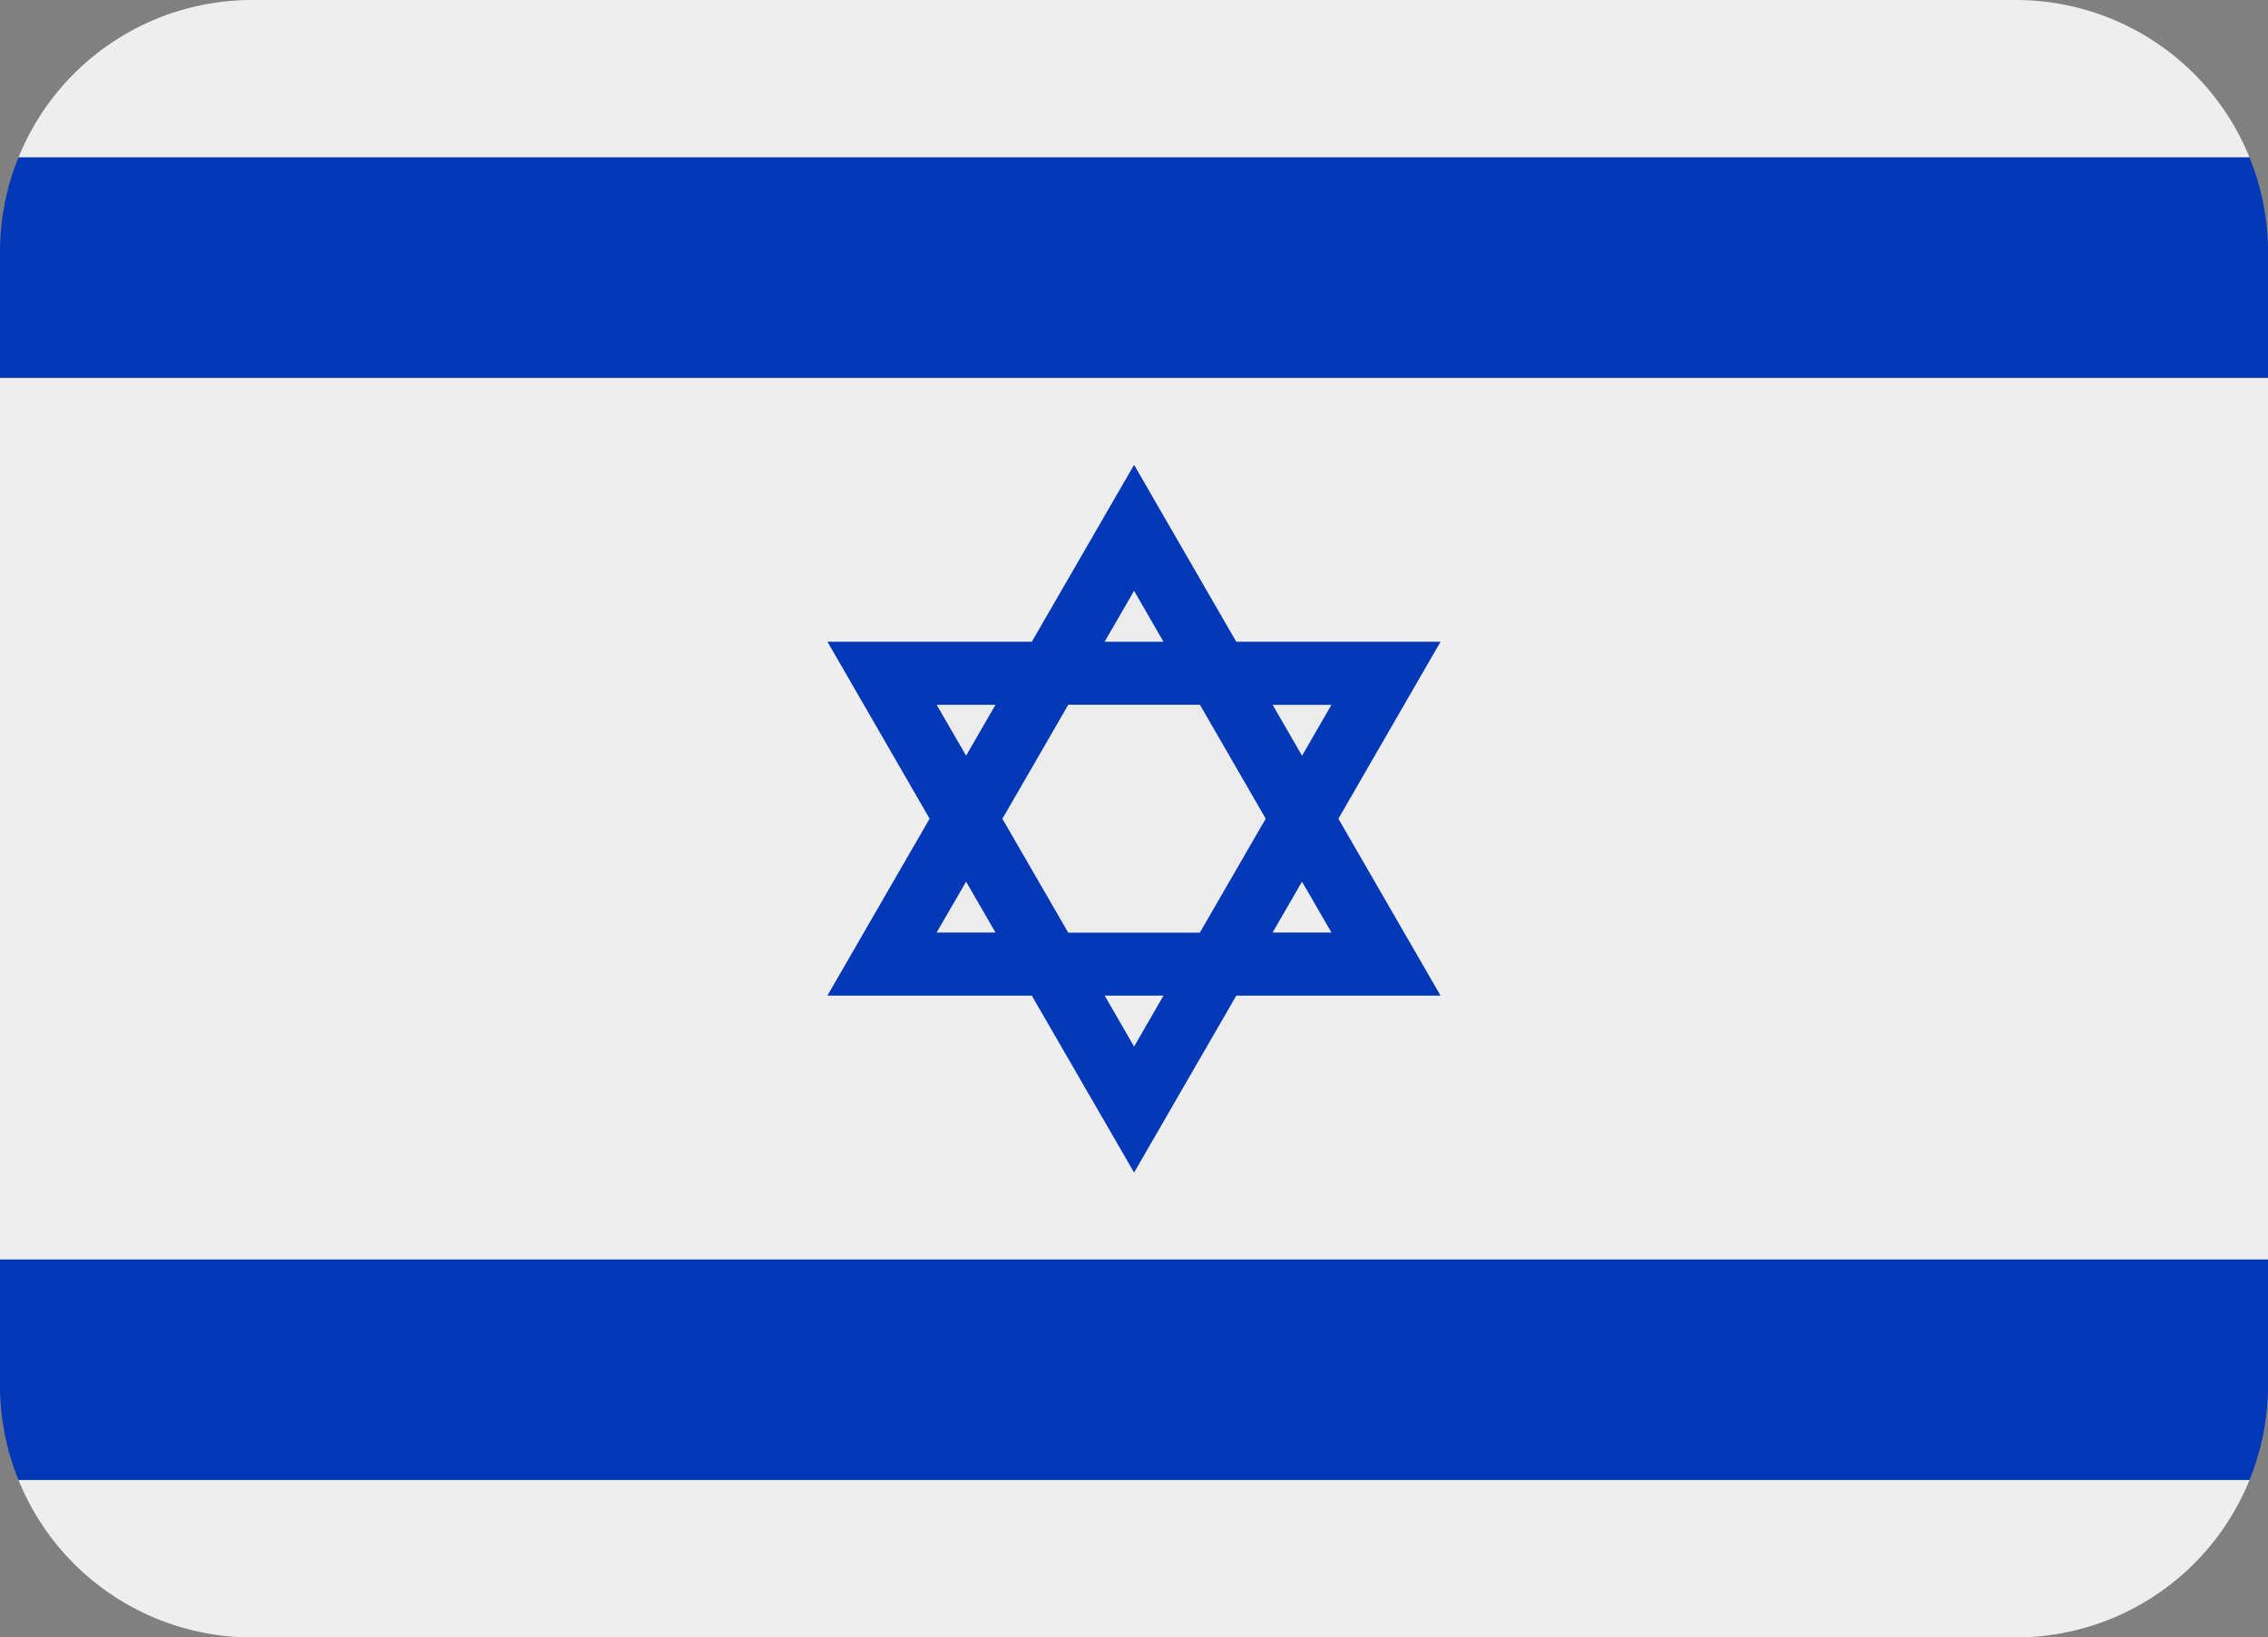<svg id="ISR" xmlns="http://www.w3.org/2000/svg" width="93.993" height="67.88" viewBox="0 0 93.993 67.88">
  <rect x="0" y="0" width="93.993" height="67.88" fill="#808080" stroke="none"/>
  <path id="Path_40023" data-name="Path 40023" d="M23.765,16.889,22.546,19h2.438ZM16.8,23.724l1.219-2.112H15.585Z" transform="translate(30.193 19.662)" fill="#edecec"/>
  <path id="Path_40024" data-name="Path 40024" d="M0,56.661H93.993V20.109H0ZM.767,10.972h92.46a10.448,10.448,0,0,0-9.678-6.527H10.442A10.438,10.438,0,0,0,.767,10.972Z" transform="translate(0 -4.445)" fill="#eee"/>
  <path id="Path_40025" data-name="Path 40025" d="M29.576,17.507H27.138l1.219,2.112Zm-13.923,0H13.215l1.219,2.112Zm8.468,9.446L26.85,22.23l-2.729-4.723H18.67L15.941,22.23l2.729,4.723Zm-9.687-2.112-1.219,2.112h2.438ZM21.4,12.784,20.176,14.9h2.438Z" transform="translate(25.601 11.71)" fill="#edecec"/>
  <path id="Path_40026" data-name="Path 40026" d="M.767,6.667A10.392,10.392,0,0,0,0,10.582V15.8H93.993V10.582a10.392,10.392,0,0,0-.767-3.915H.77Z" transform="translate(0 -0.14)" fill="#0038b8"/>
  <path id="Path_40027" data-name="Path 40027" d="M.261,25.333h92.46a10.448,10.448,0,0,1-9.678,6.527H9.936A10.438,10.438,0,0,1,.261,25.333Z" transform="translate(0.506 36.021)" fill="#eee"/>
  <path id="Path_40028" data-name="Path 40028" d="M.767,53.088A10.392,10.392,0,0,1,0,49.173V43.95H93.993v5.222a10.392,10.392,0,0,1-.767,3.915H.77ZM42.761,33.009,47,40.343l4.236-7.334H59.7l-4.233-7.334L59.7,18.34H51.235L47,11.006,42.761,18.34H34.293l4.233,7.334L34.29,33.009h8.471ZM47,35.121l-1.219-2.112h2.438Zm8.18-14.169-1.219,2.112-1.219-2.109h2.438Zm-1.219,7.334,1.219,2.109H52.739l1.219-2.109ZM47,16.228l1.219,2.112H45.778Zm-2.726,4.723h5.455l2.726,4.723L49.725,30.4H44.271l-2.729-4.723,2.729-4.723Zm-3.017,0-1.219,2.112-1.219-2.109h2.438Zm-1.219,7.334,1.219,2.109H38.816Z" transform="translate(0 8.265)" fill="#0038b8"/>
</svg>
